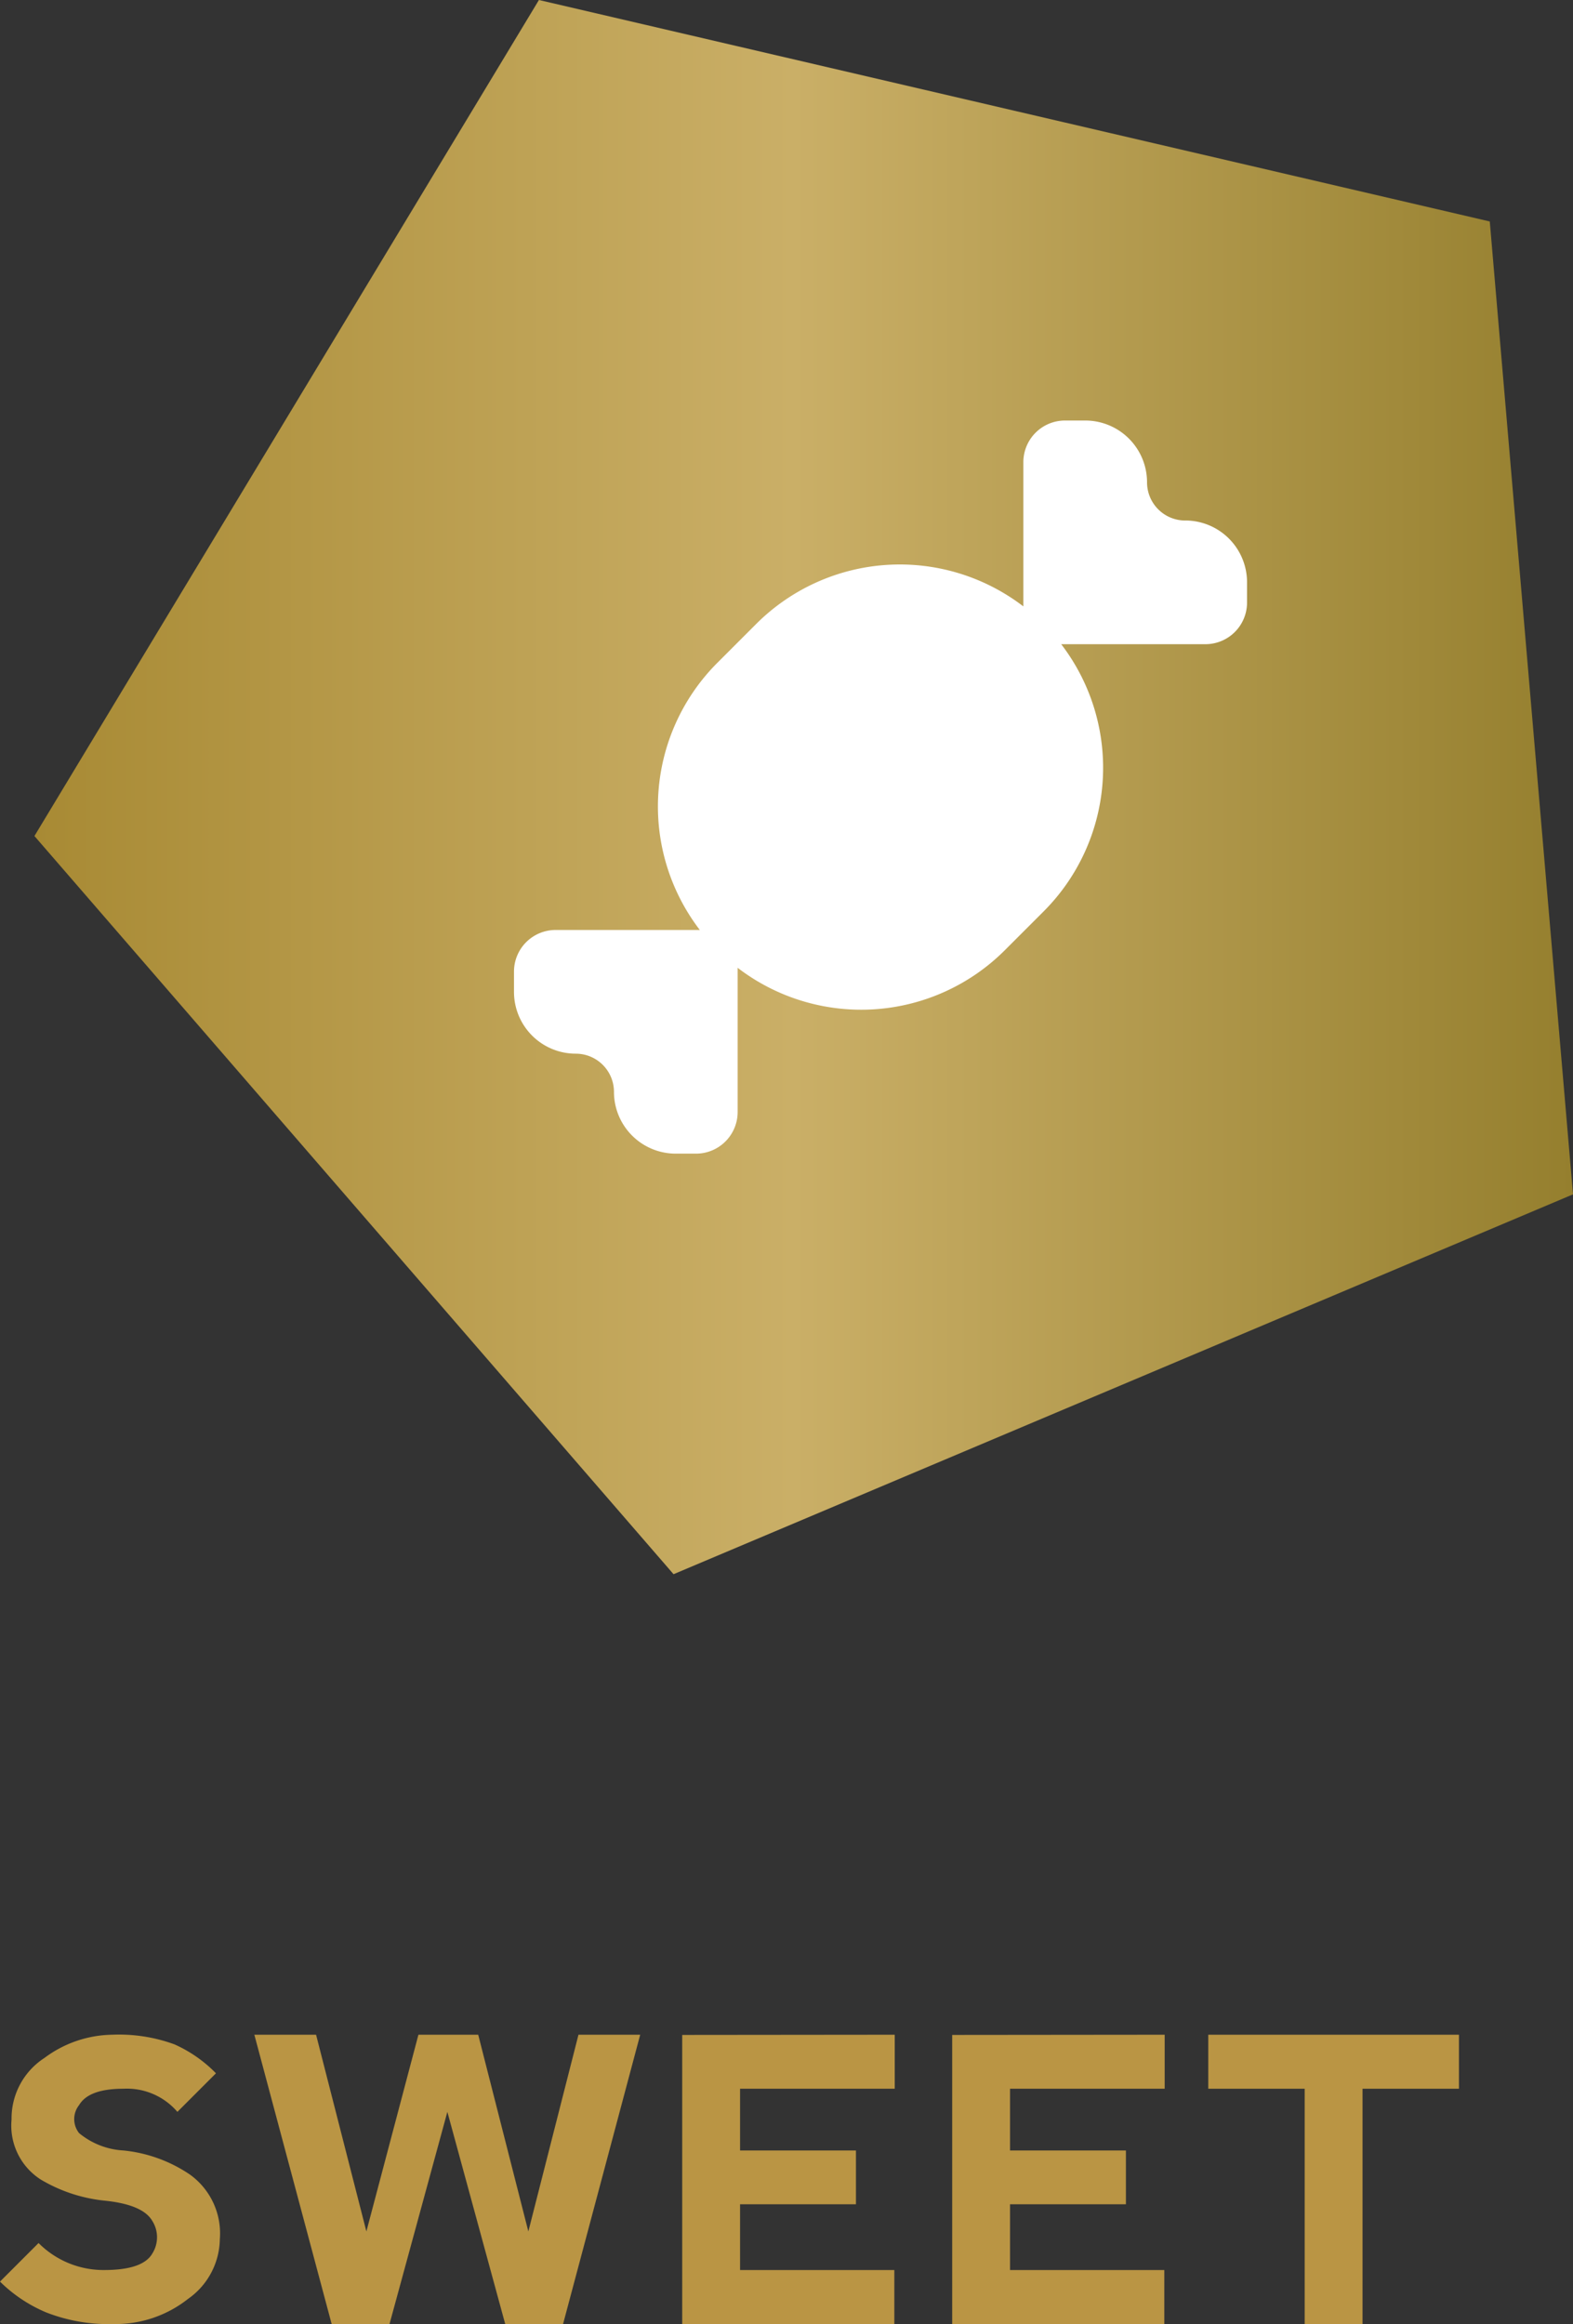 <svg id="Layer_1" data-name="Layer 1" xmlns="http://www.w3.org/2000/svg" xmlns:xlink="http://www.w3.org/1999/xlink" width="60.935" height="90.014" viewBox="0 0 60.935 90.014"><rect x="0" y="0" width="60.935" height="90.014" fill="#333333" stroke="none"/><defs><style>.cls-1{fill:url(#New_Gradient_Swatch_1);}.cls-2{fill:#fff;}.cls-3{fill:#ba9544;}</style><linearGradient id="New_Gradient_Swatch_1" x1="1.334" y1="30.486" x2="60.935" y2="30.486" gradientUnits="userSpaceOnUse"><stop offset="0" stop-color="#a88a34"/><stop offset="0.493" stop-color="#caaf67"/><stop offset="1" stop-color="#957f2e"/></linearGradient></defs><title>sweet</title><polygon class="cls-1" points="26.092 60.972 1.334 32.381 20.877 0 57.711 8.578 60.935 46.26 26.092 60.972"/><path class="cls-2" d="M45.913,20.161A1.48,1.48,0,0,1,44.434,18.682,2.393,2.393,0,0,0,42.04,16.288h-.782a1.613,1.613,0,0,0-1.615,1.612v5.587a7.868,7.868,0,0,0-10.352.683l-1.499,1.499A7.868,7.868,0,0,0,27.11,36.02H21.523a1.612,1.612,0,0,0-1.612,1.615v.782a2.393,2.393,0,0,0,2.394,2.394,1.48,1.48,0,0,1,1.479,1.479A2.393,2.393,0,0,0,26.178,44.683h.782a1.613,1.613,0,0,0,1.615-1.612V37.485a7.868,7.868,0,0,0,10.352-.683l1.499-1.499a7.868,7.868,0,0,0,.683-10.352h5.587a1.613,1.613,0,0,0,1.612-1.615v-.782a2.393,2.393,0,0,0-2.394-2.394"/><path class="cls-3" d="M6.76,79.183a5.215,5.215,0,0,1,1.606,1.12L6.872,81.797a2.572,2.572,0,0,0-2.091-.896q-1.345,0-1.718.635a.874.874,0,0,0,0,1.083,2.952,2.952,0,0,0,1.718.673,5.568,5.568,0,0,1,2.577.934,2.806,2.806,0,0,1,1.158,2.502,2.874,2.874,0,0,1-1.236,2.316,4.527,4.527,0,0,1-2.879.971A6.633,6.633,0,0,1,1.793,89.566,5.652,5.652,0,0,1,0,88.371l1.494-1.494a3.549,3.549,0,0,0,2.54,1.046q1.494,0,1.864-.635a1.182,1.182,0,0,0,0-1.27q-.37-.636-1.864-.784a6.022,6.022,0,0,1-2.465-.822A2.479,2.479,0,0,1,.448,82.096a2.789,2.789,0,0,1,1.273-2.387A4.489,4.489,0,0,1,4.34,78.809,6.25,6.25,0,0,1,6.76,79.183Z"/><path class="cls-3" d="M17.33,81.797l-2.241,8.217H12.848L9.853,78.809h2.391l1.949,7.619L16.209,78.809H18.525l1.942,7.619L22.409,78.809H24.8L21.812,90.014H19.571Z"/><path class="cls-3" d="M26.428,90.014V78.817l8.232-.008v2.092H28.669v2.391h4.489v2.084H28.669v2.547h5.976v2.092Z"/><path class="cls-3" d="M36.886,90.014V78.817l8.232-.008v2.092H39.127v2.391h4.489v2.084H39.127v2.547H45.103v2.092Z"/><path class="cls-3" d="M56.517,78.809v2.092H52.782v9.113H50.541V80.901H46.806V78.809Z"/></svg>